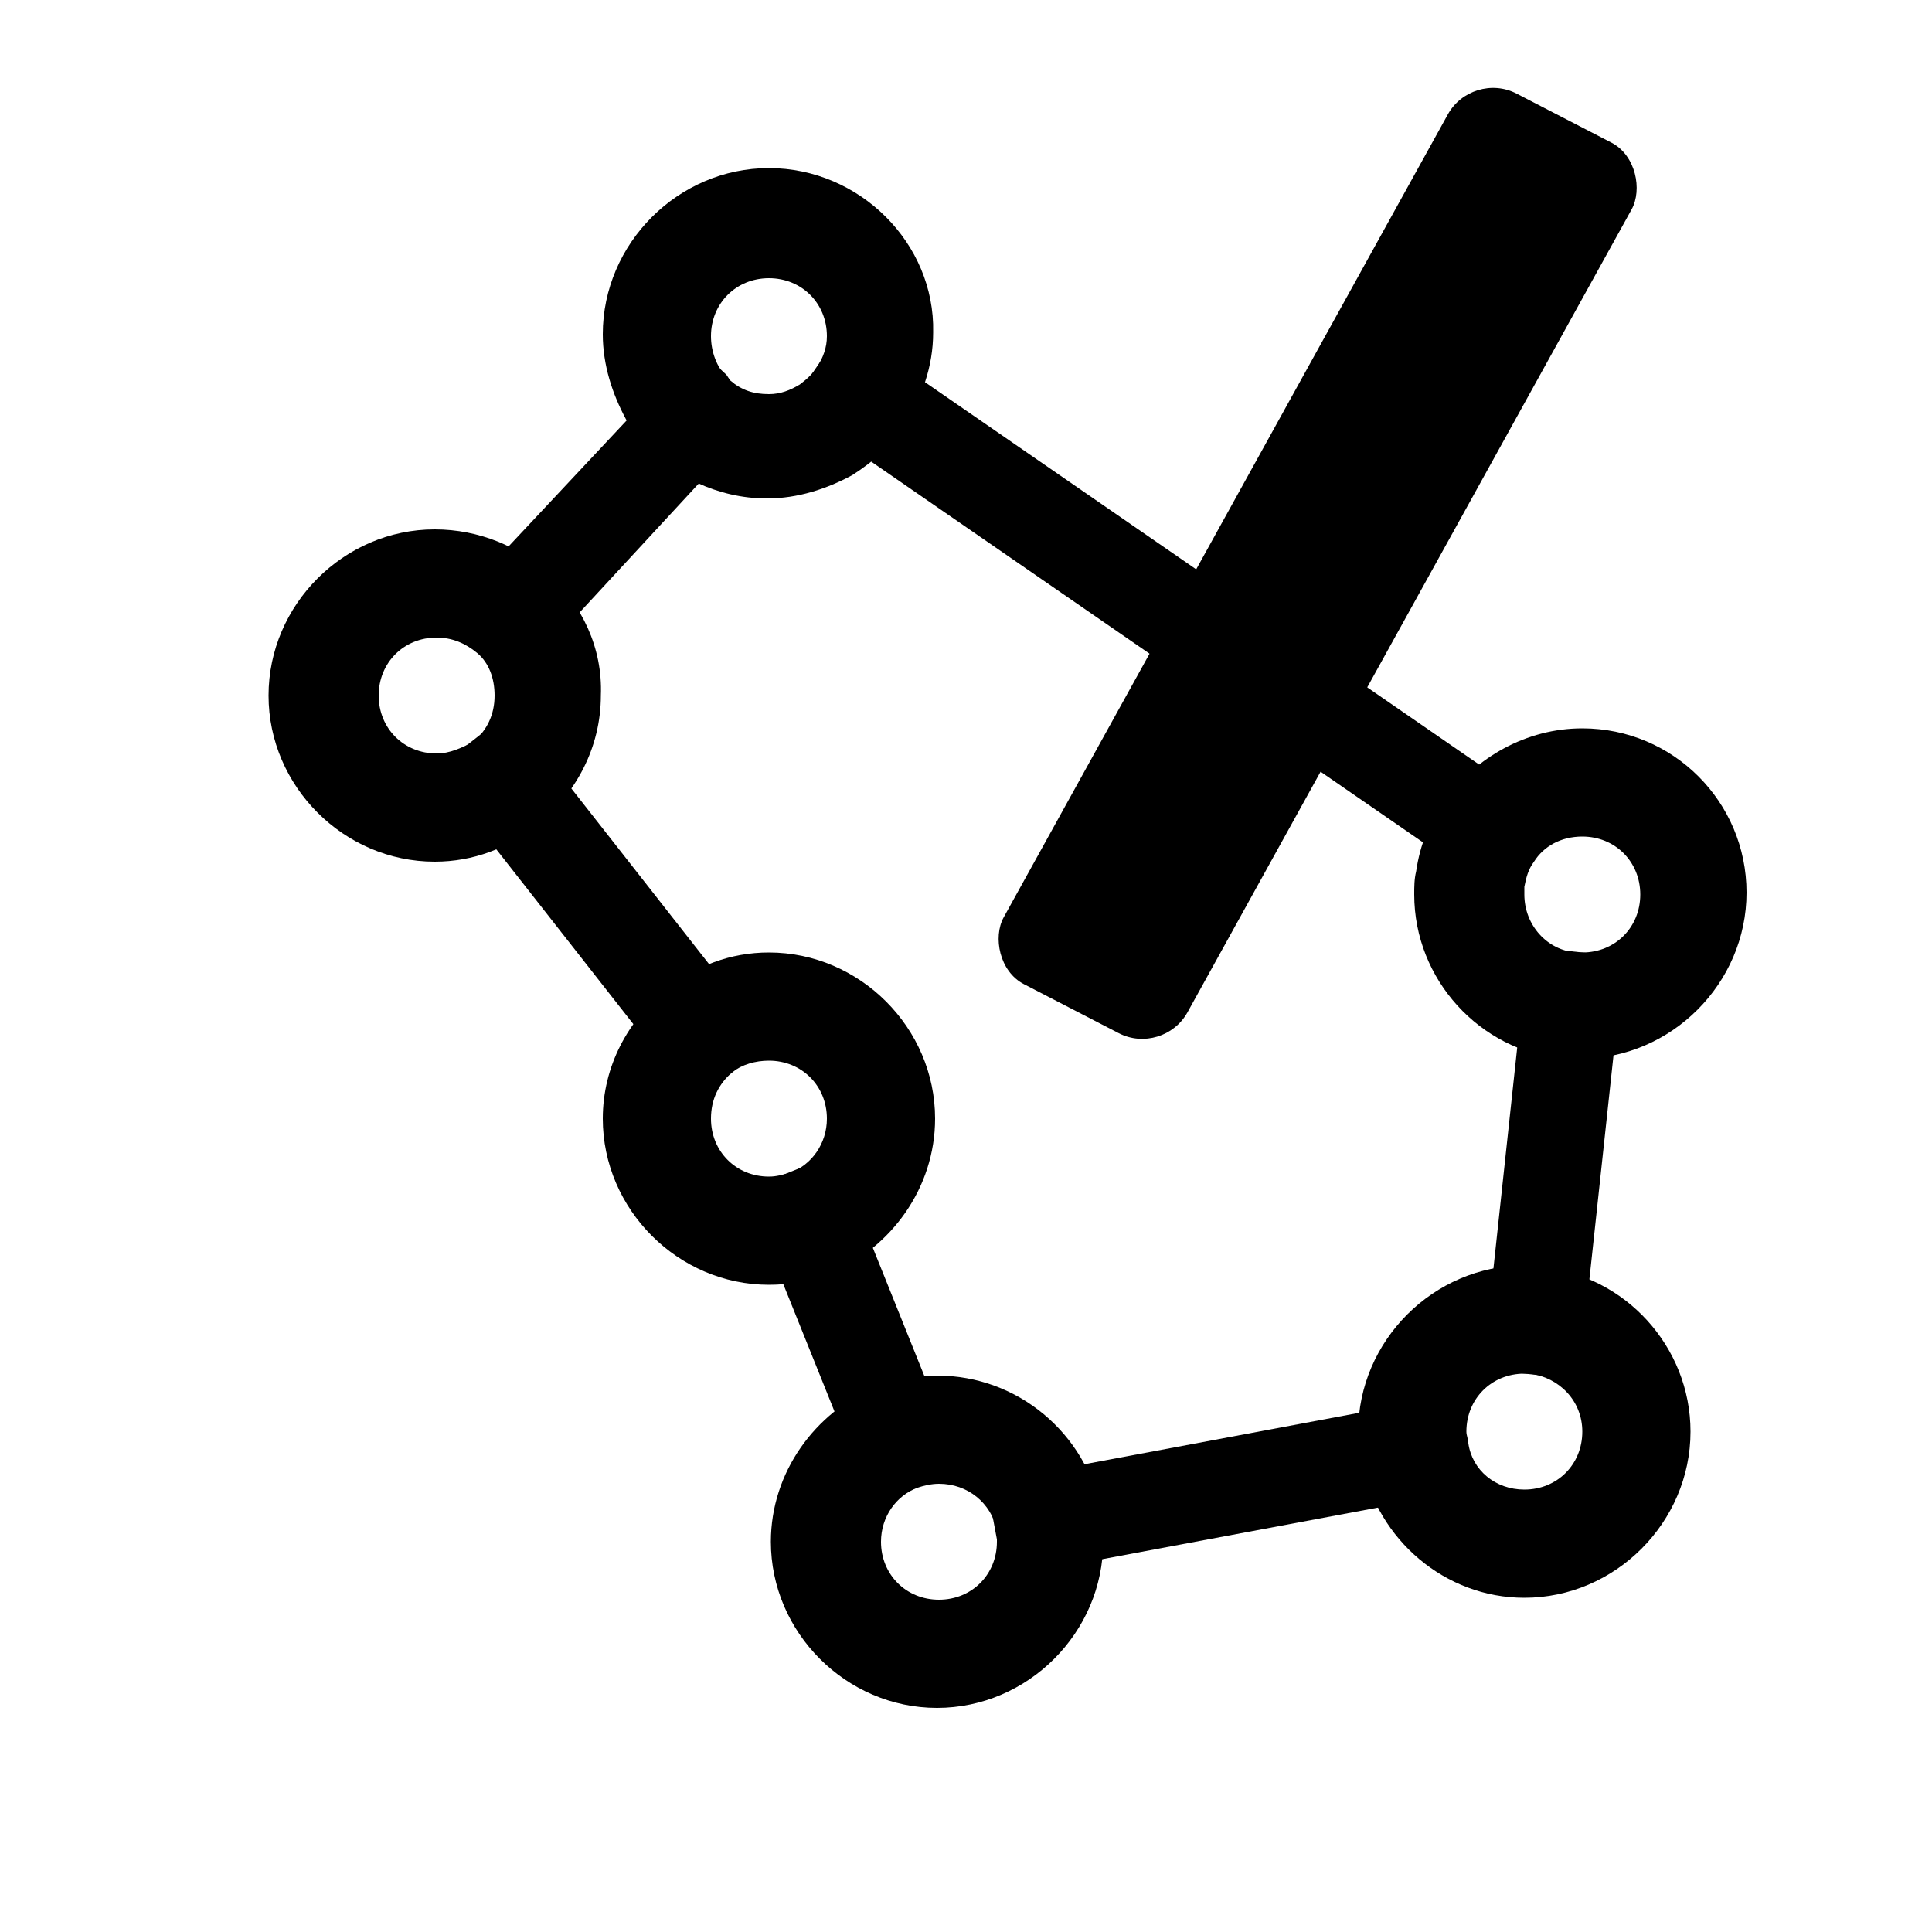 <?xml version="1.0" encoding="UTF-8" standalone="no"?>
<!-- Generator: Adobe Illustrator 27.2.0, SVG Export Plug-In . SVG Version: 6.00 Build 0)  -->

<svg
   version="1.1"
   id="Layer_1"
   x="0px"
   y="0px"
   viewBox="0 0 100 100"
   style="enable-background:new 0 0 100 100;"
   xml:space="preserve"
   sodipodi:docname="polygon_lasso_tablet.svg"
   inkscape:version="1.2.1 (9c6d41e410, 2022-07-14)"
   xmlns:inkscape="http://www.inkscape.org/namespaces/inkscape"
   xmlns:sodipodi="http://sodipodi.sourceforge.net/DTD/sodipodi-0.dtd"
   xmlns="http://www.w3.org/2000/svg"
   xmlns:svg="http://www.w3.org/2000/svg"><defs
   id="defs101" /><sodipodi:namedview
   id="namedview99"
   pagecolor="#505050"
   bordercolor="#ffffff"
   borderopacity="1"
   inkscape:showpageshadow="0"
   inkscape:pageopacity="0"
   inkscape:pagecheckerboard="1"
   inkscape:deskcolor="#505050"
   showgrid="false"
   inkscape:zoom="8.06"
   inkscape:cx="49.937965"
   inkscape:cy="50"
   inkscape:window-width="1920"
   inkscape:window-height="1009"
   inkscape:window-x="-8"
   inkscape:window-y="-8"
   inkscape:window-maximized="1"
   inkscape:current-layer="Layer_1" />
<style
   type="text/css"
   id="style56">
	.st0{fill:none;}
</style>
<path
   d="M79.8,65.6c-0.3,0-0.6-0.1-0.9-0.1c-4.7,0-8.6,3.9-8.6,8.6c0,0.5,0.1,1.1,0.2,1.6c0.8,4,4.3,7,8.4,7c4.7,0,8.6-3.9,8.6-8.6  C87.5,69.7,84.1,66,79.8,65.6z M78.9,77.1c-1.5,0-2.7-1-2.9-2.4c0-0.2-0.1-0.4-0.1-0.6c0-1.7,1.3-3,3-3c0.1,0,0.2,0,0.3,0  c1.5,0.2,2.7,1.4,2.7,3C81.9,75.8,80.6,77.1,78.9,77.1z"
   id="path58" />
<path
   class="st0"
   d="M81.9,74.1c0,1.7-1.3,3-3,3c-1.5,0-2.7-1-2.9-2.4l2.9-0.6l0.3-3C80.8,71.3,81.9,72.5,81.9,74.1z"
   id="path60" />
<path
   d="M81.9,37.7c-2.9,0-5.5,1.5-7.1,3.7c-0.8,1.1-1.3,2.3-1.5,3.7c-0.1,0.4-0.1,0.8-0.1,1.2c0,4.4,3.4,8.1,7.7,8.5  c0.3,0,0.6,0,0.9,0c4.7,0,8.6-3.9,8.6-8.6S86.6,37.7,81.9,37.7z M81.9,49.3c-0.1,0-0.2,0-0.3,0c-1.5-0.1-2.7-1.4-2.7-3  c0-0.1,0-0.3,0-0.4c0.1-0.5,0.2-0.9,0.5-1.3c0.5-0.8,1.4-1.3,2.5-1.3c1.7,0,3,1.3,3,3S83.6,49.3,81.9,49.3z"
   id="path62" />
<path
   class="st0"
   d="M84.9,46.3c0,1.7-1.3,3-3,3c-0.1,0-0.2,0-0.3,0l0.3-3l-2.5-1.7c0.5-0.8,1.4-1.3,2.5-1.3  C83.6,43.3,84.9,44.6,84.9,46.3z"
   id="path64" />
<path
   class="st0"
   d="M81.9,46.3l-3-0.4c0.1-0.5,0.2-0.9,0.5-1.3L81.9,46.3z"
   id="path66" />
<path
   d="M39.8,8.7c-4.7,0-8.6,3.9-8.6,8.6c0,1.6,0.5,3.1,1.2,4.4c0.4,0.7,1,1.4,1.6,1.9c0.6,0.6,1.3,1,2.1,1.4  c1.1,0.5,2.3,0.8,3.6,0.8c1.6,0,3.1-0.5,4.4-1.2c1.1-0.7,2-1.5,2.7-2.6c0.9-1.4,1.5-3,1.5-4.8C48.4,12.6,44.5,8.7,39.8,8.7z   M41.4,19.9c-0.5,0.3-1,0.5-1.6,0.5c-0.8,0-1.4-0.2-2-0.7l-0.2-0.2c-0.5-0.5-0.8-1.3-0.8-2.1c0-1.7,1.3-3,3-3c1.7,0,3,1.3,3,3  c0,0.6-0.2,1.1-0.5,1.6C42.1,19.3,41.8,19.6,41.4,19.9z"
   id="path68" />
<path
   class="st0"
   d="M42.8,17.3c0,0.6-0.2,1.1-0.5,1.6L40,17.3l-2.2,2.3l-0.2-0.2c-0.5-0.5-0.8-1.3-0.8-2.1c0-1.7,1.3-3,3-3  C41.5,14.3,42.8,15.6,42.8,17.3z"
   id="path70" />
<path
   class="st0"
   d="M42.3,19c-0.2,0.4-0.5,0.7-0.9,0.9L40,17.3L42.3,19z"
   id="path72" />
<path
   d="M28.4,29.7c-1.5-1.4-3.6-2.3-5.9-2.3c-4.7,0-8.6,3.9-8.6,8.6s3.9,8.6,8.6,8.6c2,0,3.8-0.7,5.3-1.9c2-1.6,3.3-4,3.3-6.7  C31.2,33.5,30.1,31.3,28.4,29.7z M22.6,39c-1.7,0-3-1.3-3-3s1.3-3,3-3c0.8,0,1.5,0.3,2.1,0.8c0.6,0.5,0.9,1.3,0.9,2.2  c0,1-0.4,1.8-1.1,2.4C23.9,38.7,23.3,39,22.6,39z"
   id="path74" />
<path
   class="st0"
   d="M22.6,36l1.9,2.4c-0.5,0.4-1.1,0.6-1.9,0.6c-1.7,0-3-1.3-3-3s1.3-3,3-3c0.8,0,1.5,0.3,2.1,0.8L22.6,36z"
   id="path76" />
<path
   d="M39.8,49.3c-2,0-3.8,0.7-5.3,1.9c-2,1.6-3.3,4-3.3,6.7c0,4.7,3.9,8.6,8.6,8.6c1.1,0,2.2-0.2,3.2-0.6c3.1-1.3,5.4-4.4,5.4-8  C48.4,53.2,44.5,49.3,39.8,49.3z M39.8,60.9c-1.7,0-3-1.3-3-3c0-1,0.4-1.8,1.1-2.4c0.5-0.4,1.2-0.6,1.9-0.6c1.7,0,3,1.3,3,3  c0,1.3-0.8,2.4-1.9,2.8C40.5,60.8,40.2,60.9,39.8,60.9z"
   id="path78" />
<path
   class="st0"
   d="M40.9,60.7c-0.3,0.1-0.7,0.2-1.1,0.2c-1.7,0-3-1.3-3-3c0-1,0.4-1.8,1.1-2.4l1.9,2.4L40.9,60.7z"
   id="path80" />
<path
   d="M57,78.2c-0.8-4-4.3-7-8.5-7c-1.1,0-2.2,0.2-3.2,0.6c-3.1,1.3-5.4,4.4-5.4,8c0,4.7,3.9,8.6,8.6,8.6s8.6-3.9,8.6-8.6  C57.2,79.2,57.1,78.7,57,78.2z M48.6,82.8c-1.7,0-3-1.3-3-3c0-1.3,0.8-2.4,1.9-2.8c0.3-0.1,0.7-0.2,1.1-0.2c1.5,0,2.7,1,3,2.4  c0,0.2,0,0.4,0,0.6C51.6,81.5,50.3,82.8,48.6,82.8z"
   id="path82" />
<path
   class="st0"
   d="M51.6,79.8c0,1.7-1.3,3-3,3s-3-1.3-3-3c0-1.3,0.8-2.4,1.9-2.8l1.1,2.8l3-0.6C51.6,79.4,51.6,79.6,51.6,79.8z"
   id="path84" />
<rect
   x="28.7"
   y="36"
   transform="matrix(0.787 -0.617 0.617 0.787 -22.307 29.259)"
   width="5"
   height="21.8"
   id="rect86" />
<rect
   x="41.7"
   y="60"
   transform="matrix(0.928 -0.373 0.373 0.928 -22.493 21.466)"
   width="5"
   height="17.6"
   id="rect88" />
<rect
   x="51.3"
   y="74.4"
   transform="matrix(0.983 -0.184 0.184 0.983 -13.068 13.043)"
   width="24.8"
   height="5"
   id="rect90" />
<rect
   x="69.4"
   y="57.7"
   transform="matrix(0.107 -0.994 0.994 0.107 11.959 133.676)"
   width="22"
   height="5"
   id="rect92" />
<polygon
   points="39.7,21.4 36.1,25.1 30,31.7 26.5,35.4 24.7,33.7 22.8,32 26.4,28.2 32.4,21.8 36,17.9 37.6,19.4 37.8,19.7 "
   id="polygon94" />
<polygon
   points="78,46.6 40.9,21 43.7,16.9 80.8,42.5 "
   id="polygon96" />
<rect
   style="fill:#000000;stroke-width:1.179"
   id="rect259"
   width="10.712"
   height="52.681"
   x="68.496"
   y="-31.755"
   ry="2.591"
   transform="matrix(0.888,0.459,-0.484,0.875,0,0)" /></svg>

